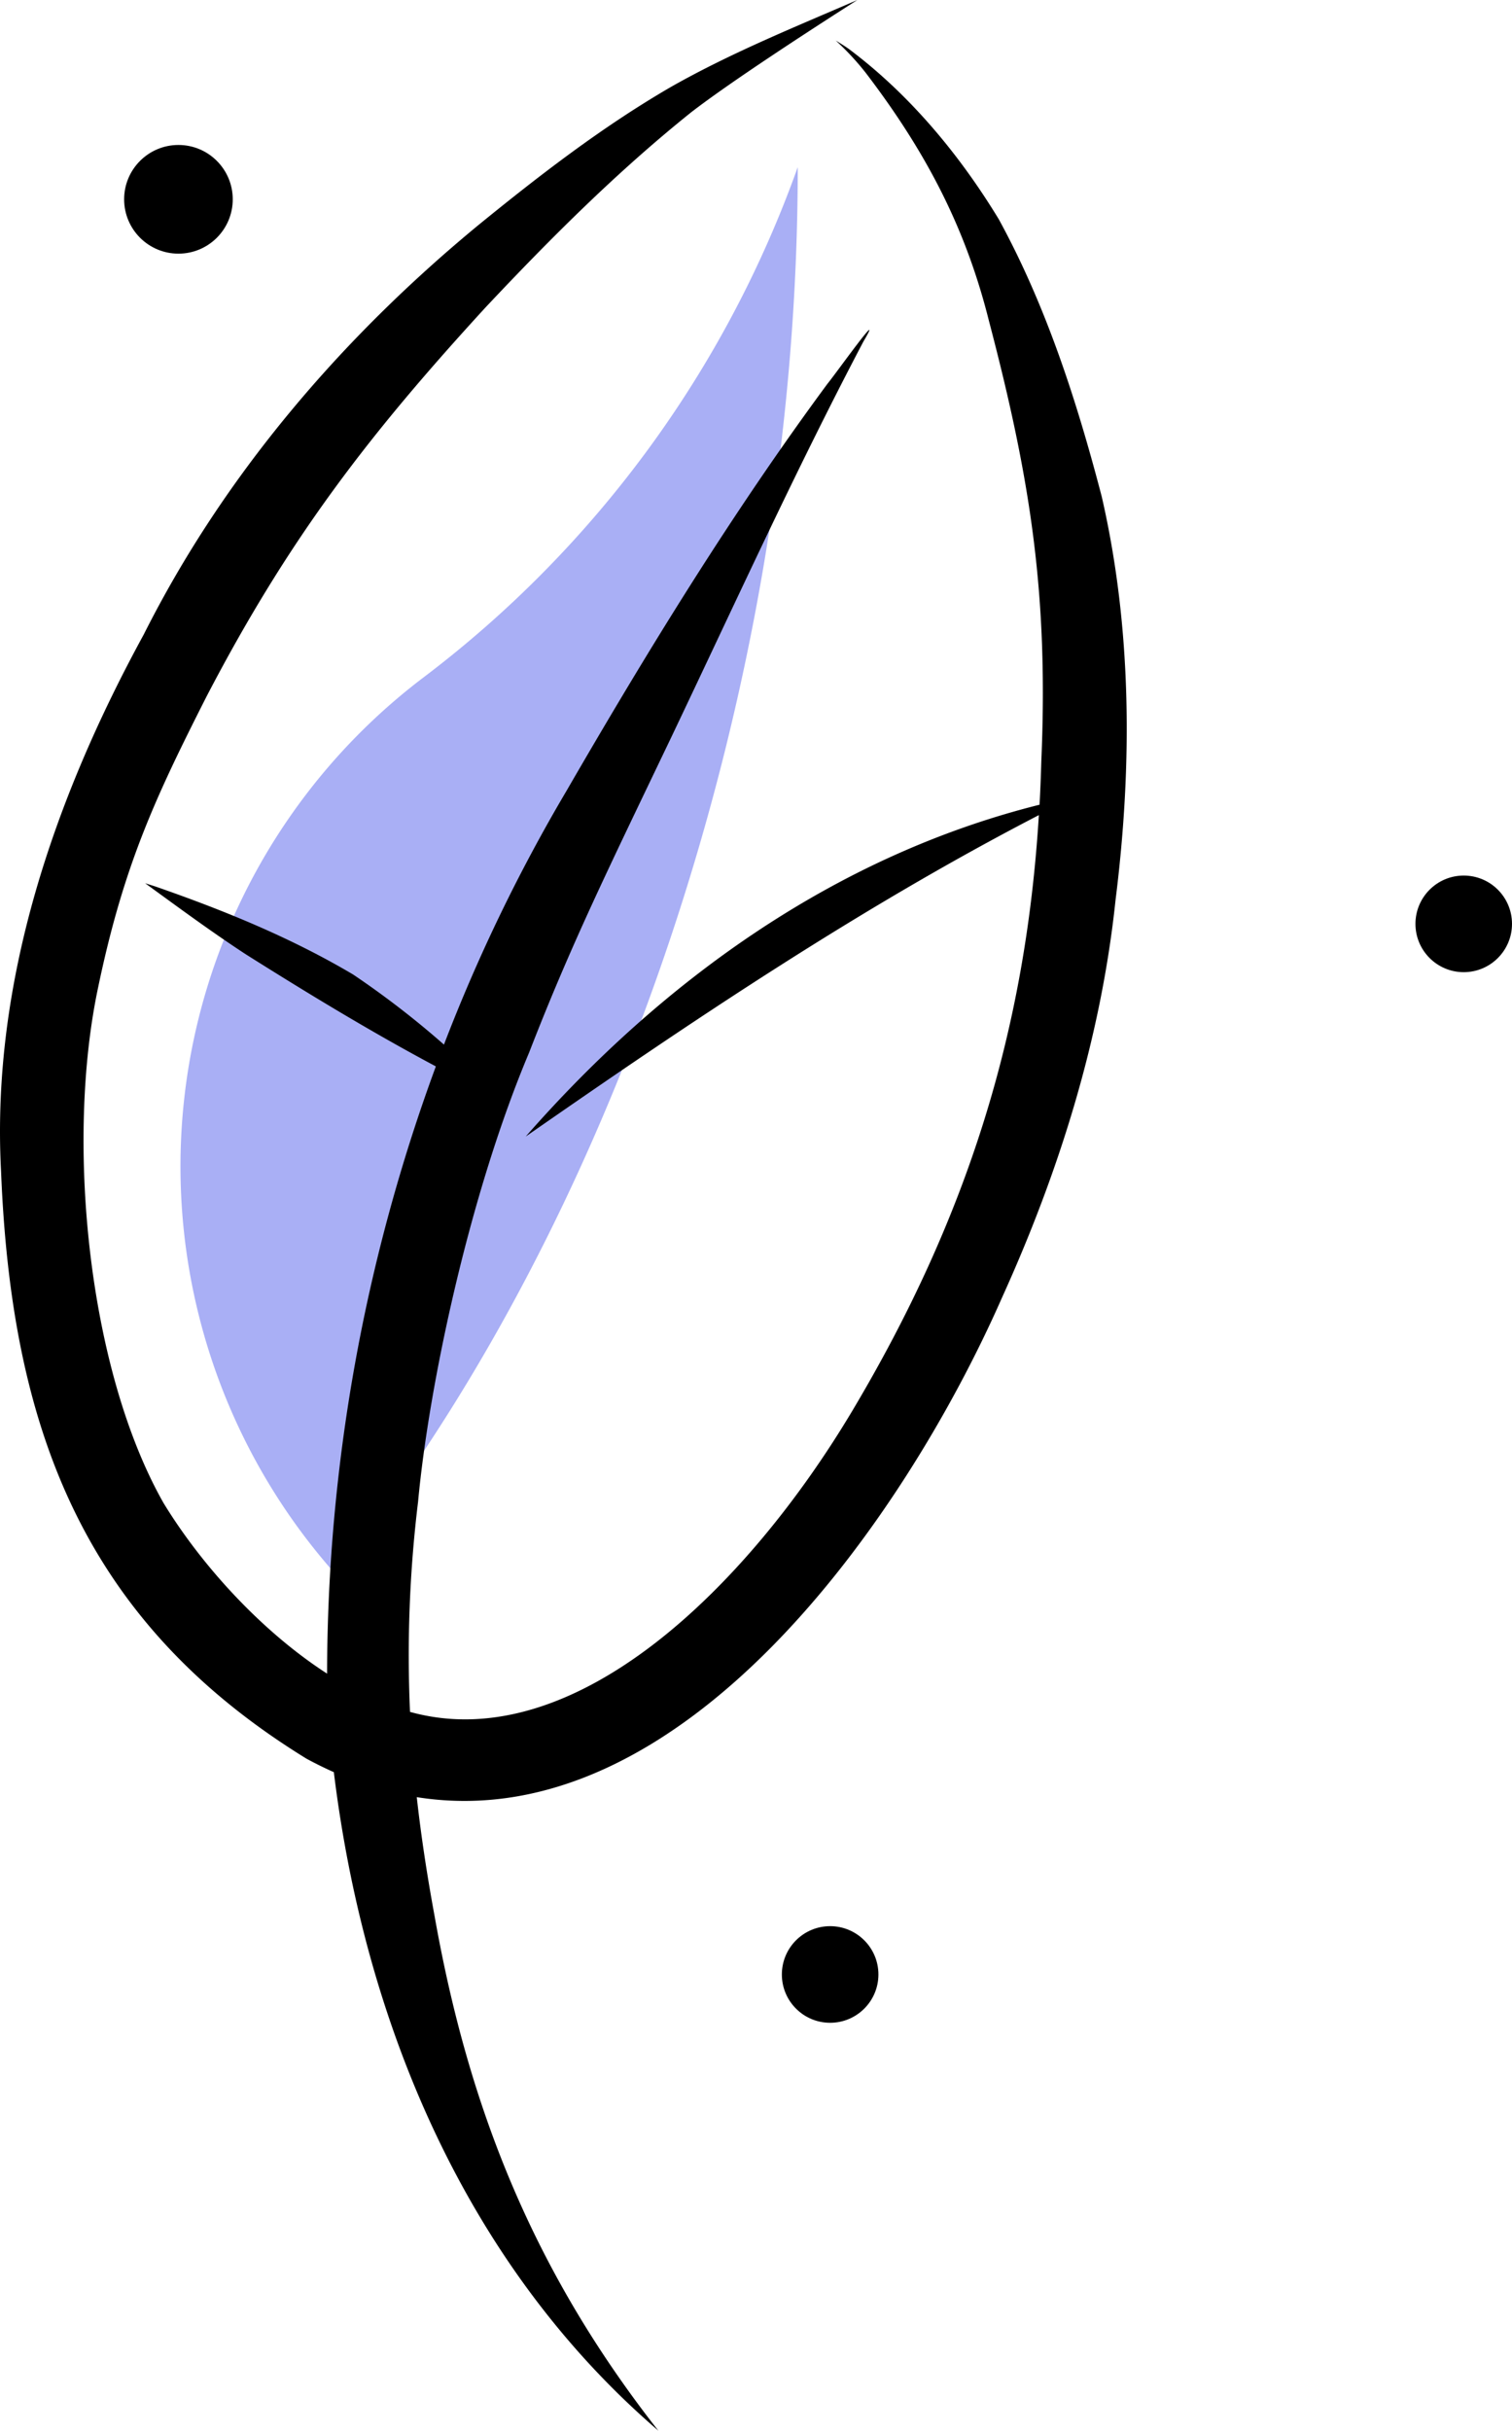 <svg xmlns="http://www.w3.org/2000/svg" data-name="Layer 1" width="250.572" height="402.57" viewBox="0 0 250.572 402.57" xmlns:xlink="http://www.w3.org/1999/xlink"><path d="M517.883,473.53a101.571,101.571,0,0,1,14.856-148.444,183.149,183.149,0,0,0,61.893-84.415C594.631,329.082,563.272,417.175,517.883,473.53Z" transform="translate(-462.428 -212.99)" fill="#a9aff5"/><path d="M645.016,295.262c-4.122-15.799-9.203-31.587-17.064-45.954-6.522-10.732-14.812-20.707-24.903-28.247-.688-.48-1.403-.922-2.12-1.354a44.198,44.198,0,0,1,4.963,5.336c10.008,13.111,16.552,25.667,20.397,40.983,6.907,26.278,9.906,45.412,8.706,73.071q-.096,3.618-.29,7.168c-33.799,8.459-62.389,28.993-85.155,54.958,27.328-18.999,55.062-37.681,84.642-53.027q.198-.102.397-.203c-2.18,35.629-11.797,66.509-30.77,98.413-17.481,29.406-46.25,57.652-73.443,50.105a210.191,210.191,0,0,1,1.337-34.813c1.792-19.316,8.501-50.912,18.4-74.382,6.944-17.88,12.837-29.827,23.52-52.141,10.462-21.943,20.545-44.081,31.871-65.6,3.846-6.514-4.559,5.3-5.949,6.978-15.876,21.49-29.861,44.302-43.239,67.408A278.623,278.623,0,0,0,536.002,385.997a147.847,147.847,0,0,0-15.054-11.609c-10.316-6.115-21.534-10.682-32.845-14.603-.541-.174-1.084-.343-1.624-.514,5.521,4.009,11.011,8.067,16.727,11.798,10.29,6.479,20.713,12.814,31.453,18.537a292.187,292.187,0,0,0-18.026,100.569c-10.737-6.925-20.698-17.768-27.09-28.234-12.575-22.117-16.279-60.003-10.83-85.523,4.231-20.228,9.532-31.487,17.991-48.166,13.783-26.434,27.109-43.537,46.19-64.349,10.743-11.423,21.889-22.563,34.146-32.37,6.388-4.915,18.691-12.935,27.47-18.542-10.401,4.495-20.948,8.763-30.822,14.356-11.349,6.567-21.768,14.606-31.92,22.871-22.739,18.726-42.242,41.465-55.518,67.859-14.825,27.135-25.298,57.539-23.65,88.811,1.675,42.177,13.286,74.433,50.63,97.378,1.514.822,3.021,1.559,4.523,2.228,5.061,41.287,21.721,81.503,53.783,109.067-20.447-26.049-31.372-52.949-37.09-85.255-1.219-6.607-2.22-13.115-2.951-19.676,43.891,6.997,80.777-45.976,96.932-82.601,9.509-20.93,16.463-43.054,18.872-65.978C650.089,339.883,650.034,317.113,645.016,295.262Z" transform="translate(-462.428 -212.99)"/><circle cx="29.572" cy="33.01" r="9"/><circle cx="242.572" cy="153.01" r="8"/><circle cx="137.572" cy="327.01" r="8"/></svg>